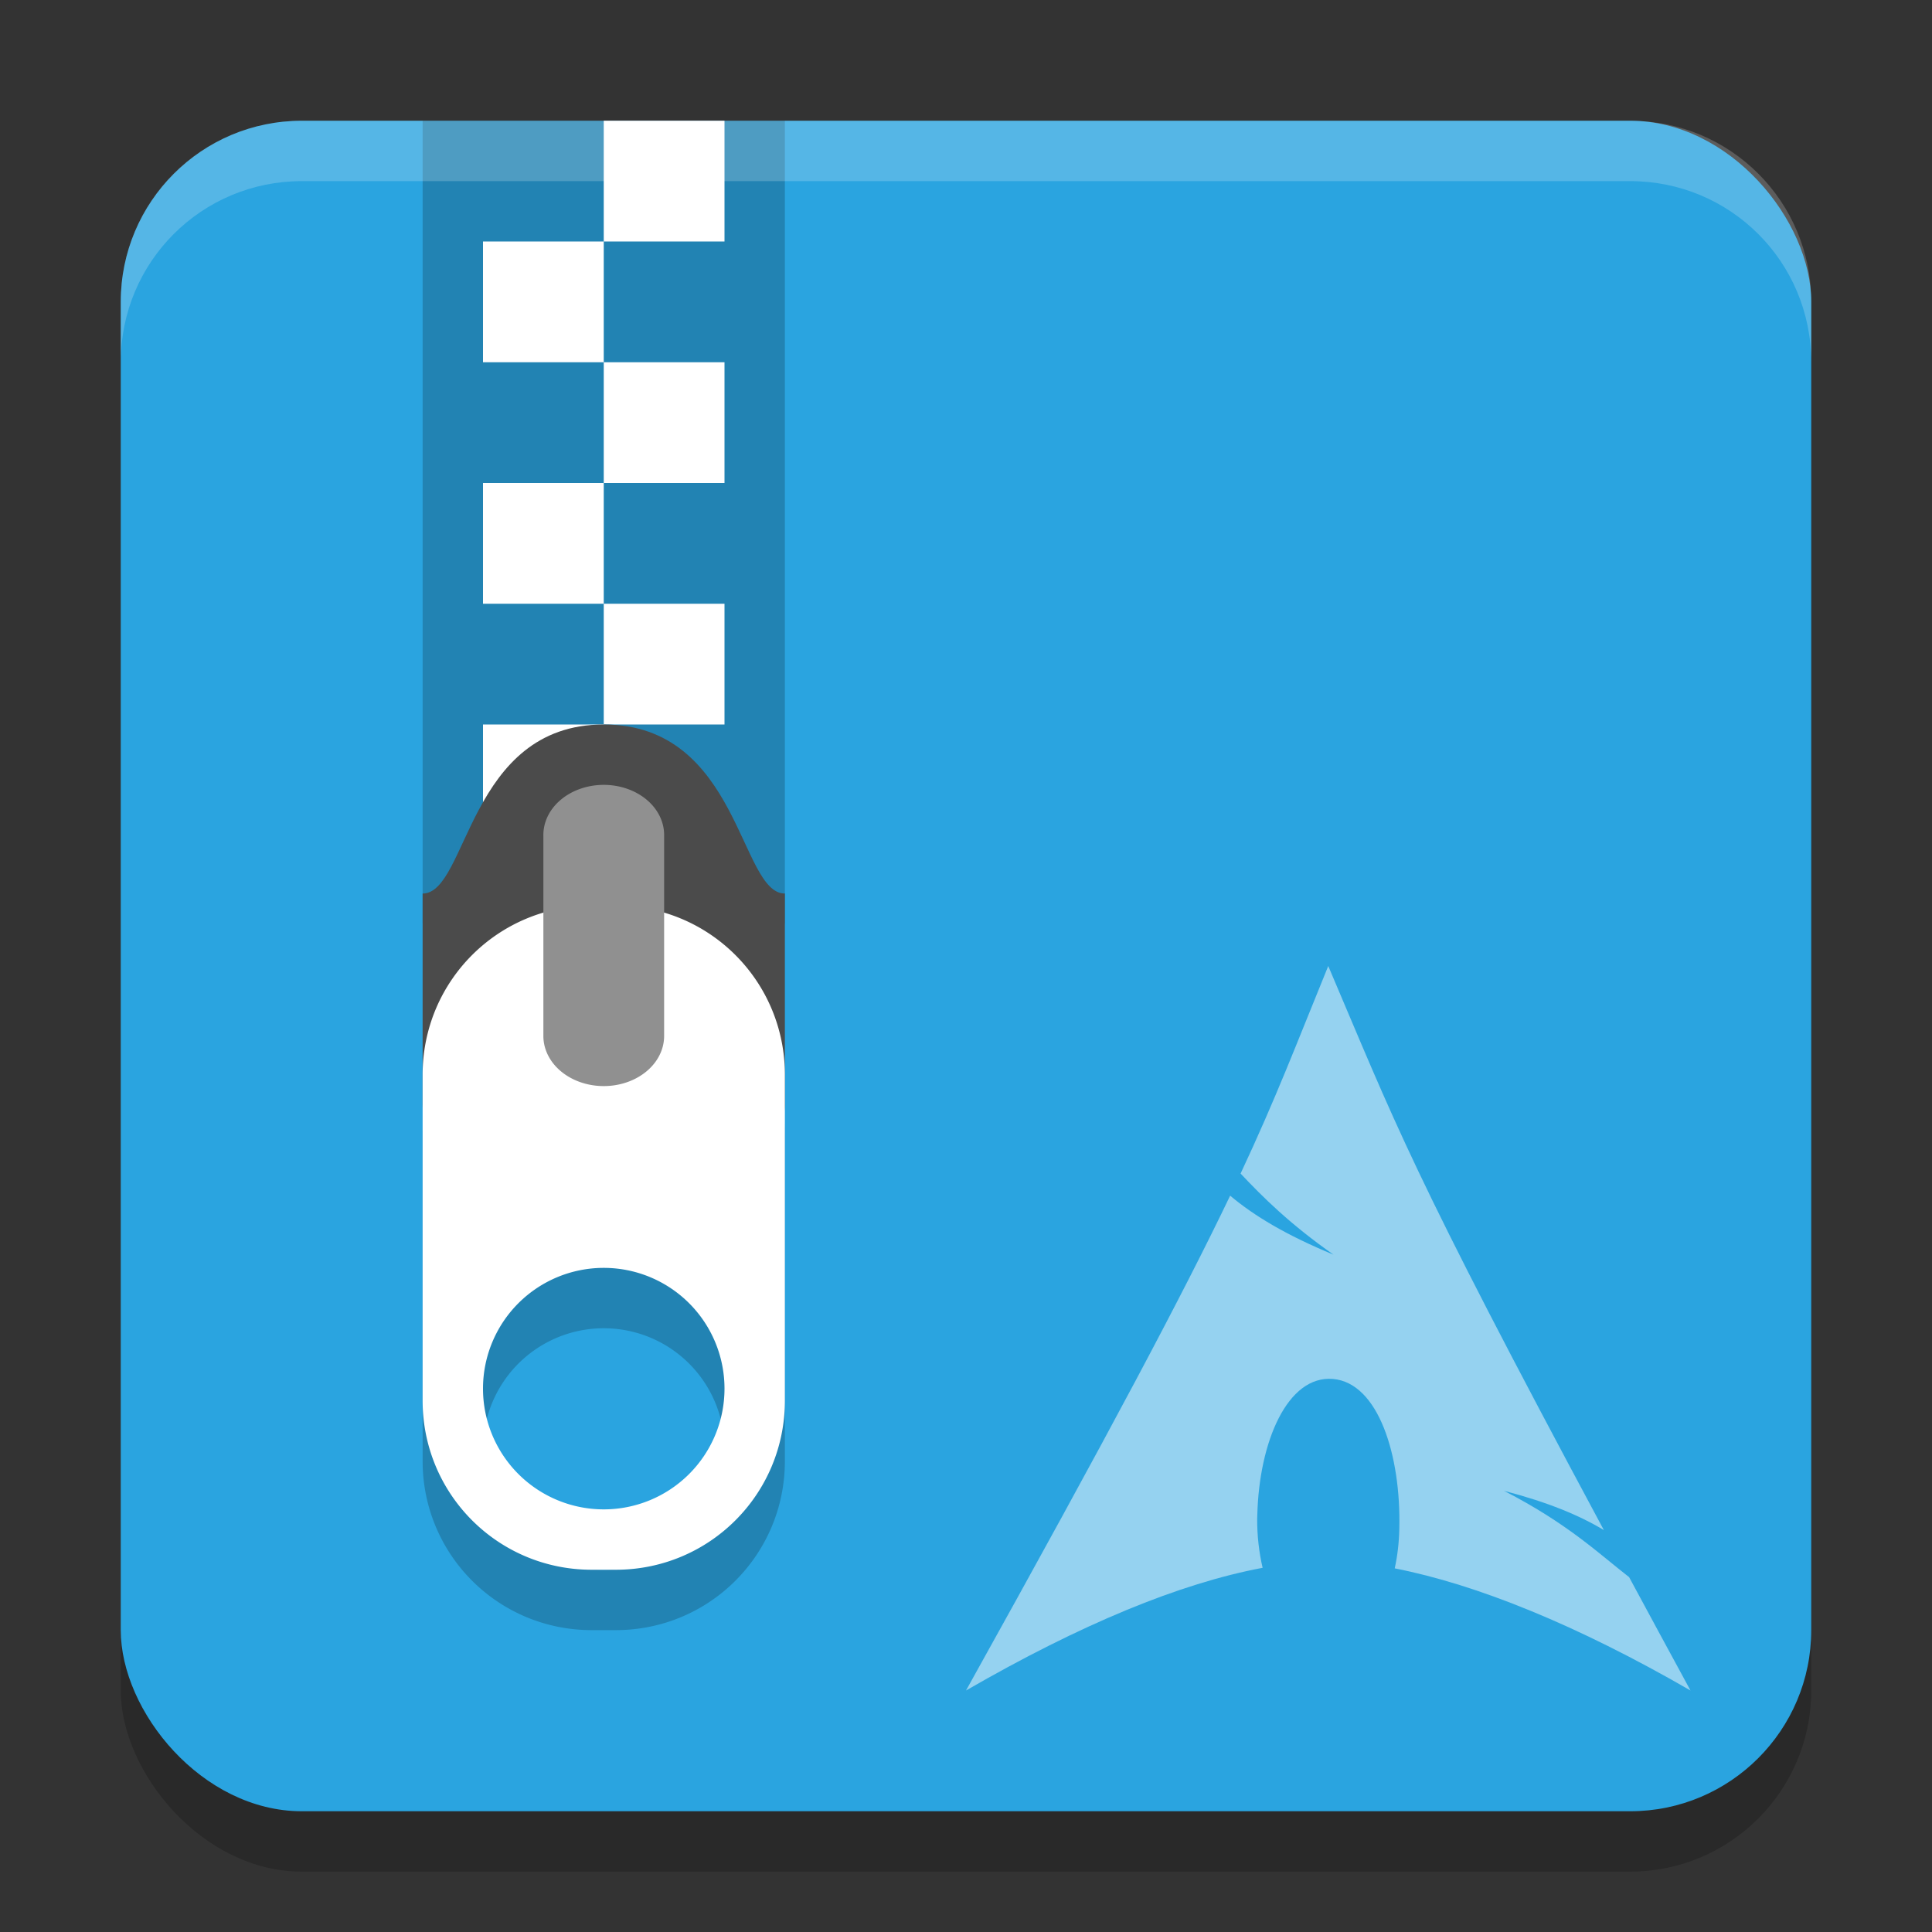 <?xml version="1.0" encoding="UTF-8" standalone="no"?>
<!-- Created with Inkscape (http://www.inkscape.org/) -->

<svg
   width="32"
   height="32"
   viewBox="0 0 32 32"
   version="1.1"
   id="svg5"
   inkscape:version="1.3 (0e150ed6c4, 2023-07-21)"
   sodipodi:docname="application-x-alpm-package.svg"
   xmlns:inkscape="http://www.inkscape.org/namespaces/inkscape"
   xmlns:sodipodi="http://sodipodi.sourceforge.net/DTD/sodipodi-0.dtd"
   xmlns="http://www.w3.org/2000/svg"
   xmlns:svg="http://www.w3.org/2000/svg">
  <rect x="0" y="0" width="32" height="32" fill="#333333" stroke="none"/>
  <sodipodi:namedview
     id="namedview7"
     pagecolor="#ffffff"
     bordercolor="#000000"
     borderopacity="0.25"
     inkscape:showpageshadow="2"
     inkscape:pageopacity="0.0"
     inkscape:pagecheckerboard="0"
     inkscape:deskcolor="#d1d1d1"
     inkscape:document-units="px"
     showgrid="false"
     inkscape:zoom="25.09375"
     inkscape:cx="16"
     inkscape:cy="16"
     inkscape:window-width="1850"
     inkscape:window-height="1011"
     inkscape:window-x="70"
     inkscape:window-y="32"
     inkscape:window-maximized="1"
     inkscape:current-layer="svg5" />
  <defs
     id="defs2" />
  <rect
     style="opacity:0.2;fill:#000000;fill-opacity:1;stroke-width:2;stroke-linecap:square"
     id="rect1785"
     width="28"
     height="28"
     x="2"
     y="3"
     ry="3" />
  <rect
     style="fill:#2aa4e0;fill-opacity:1;stroke-width:1.4;stroke-linecap:square"
     id="rect1787"
     width="28"
     height="28"
     x="2"
     y="2"
     ry="3" />
  <path
     d="m 22,16 c -0.535,1.31 -0.857,2.167 -1.452,3.438 0.365,0.387 0.813,0.834 1.539,1.343 -0.781,-0.322 -1.314,-0.642 -1.712,-0.977 -0.761,1.588 -1.955,3.848 -4.375,8.196 1.902,-1.098 3.539,-1.774 4.913,-2.032 -0.059,-0.254 -0.092,-0.529 -0.09,-0.816 l 0.002,-0.059 c 0.03,-1.218 0.502,-2.317 1.253,-2.253 0.751,0.063 1.129,1.265 1.099,2.484 -0.005,0.229 -0.031,0.449 -0.076,0.653 1.359,0.266 3.024,0.94 4.899,2.023 -0.37,-0.681 -0.702,-1.293 -1.017,-1.878 -0.497,-0.385 -1.014,-0.886 -2.071,-1.429 0.726,0.189 1.248,0.406 1.653,0.65 -3.206,-5.97 -3.466,-6.763 -4.565,-9.343 z"
     style="opacity:0.5;fill:#ffffff;stroke-width:1.2"
     id="path7804" />
  <rect
     style="opacity:0.2;fill:#000000"
     width="6"
     height="13.3"
     x="7"
     y="2"
     id="rect3337" />
  <path
     id="rect3339"
     style="fill:#ffffff"
     d="m 10,2 v 2 h 2 V 2 Z m 0,2 H 8 v 2 h 2 z m 0,2 v 2 h 2 V 6 Z m 0,2 H 8 v 2 h 2 z m 0,2 v 2 h 2 v -2 z m 0,2 H 8 v 2 h 2 z" />
  <path
     style="fill:#4b4b4b"
     d="m 10,12 c 2.25,0 2.25,2.8 3,2.8 v 3.5 C 13,18.688 12.665,19 12.25,19 H 7.75 C 7.335,19 7,18.688 7,18.3 v -3.5 c 0.75,0 0.75,-2.8 3,-2.8 z"
     id="path3343" />
  <path
     style="opacity:0.2;fill:#000000"
     d="M 9.801,16 C 8.25,16 7,17.25 7,18.801 v 5.398 C 7,25.75 8.25,27 9.801,27 h 0.398 C 11.75,27 13,25.75 13,24.199 V 18.801 C 13,17.25 11.75,16 10.199,16 Z M 10,22 a 2,2 0 0 1 2,2 2,2 0 0 1 -2,2 2,2 0 0 1 -2,-2 2,2 0 0 1 2,-2 z"
     id="path3347" />
  <path
     style="fill:#ffffff"
     d="M 9.801,15 C 8.25,15 7,16.25 7,17.801 v 5.398 C 7,24.75 8.25,26 9.801,26 h 0.398 C 11.75,26 13,24.75 13,23.199 V 17.801 C 13,16.25 11.75,15 10.199,15 Z M 10,21 a 2,2 0 0 1 2,2 2,2 0 0 1 -2,2 2,2 0 0 1 -2,-2 2,2 0 0 1 2,-2 z"
     id="path3349" />
  <path
     style="fill:#909090"
     d="M 9.984,13 A 1,0.83 0 0 0 9,13.841 v 3.318 a 1,0.83 0 1 0 2,0 v -3.318 A 1,0.83 0 0 0 9.984,13 Z"
     id="path3351" />
  <path
     id="rect814"
     style="opacity:0.2;fill:#ffffff;stroke-width:2;stroke-linecap:square"
     d="M 5,2 C 3.338,2 2,3.338 2,5 V 6 C 2,4.338 3.338,3 5,3 h 22 c 1.662,0 3,1.338 3,3 V 5 C 30,3.338 28.662,2 27,2 Z" />
</svg>
